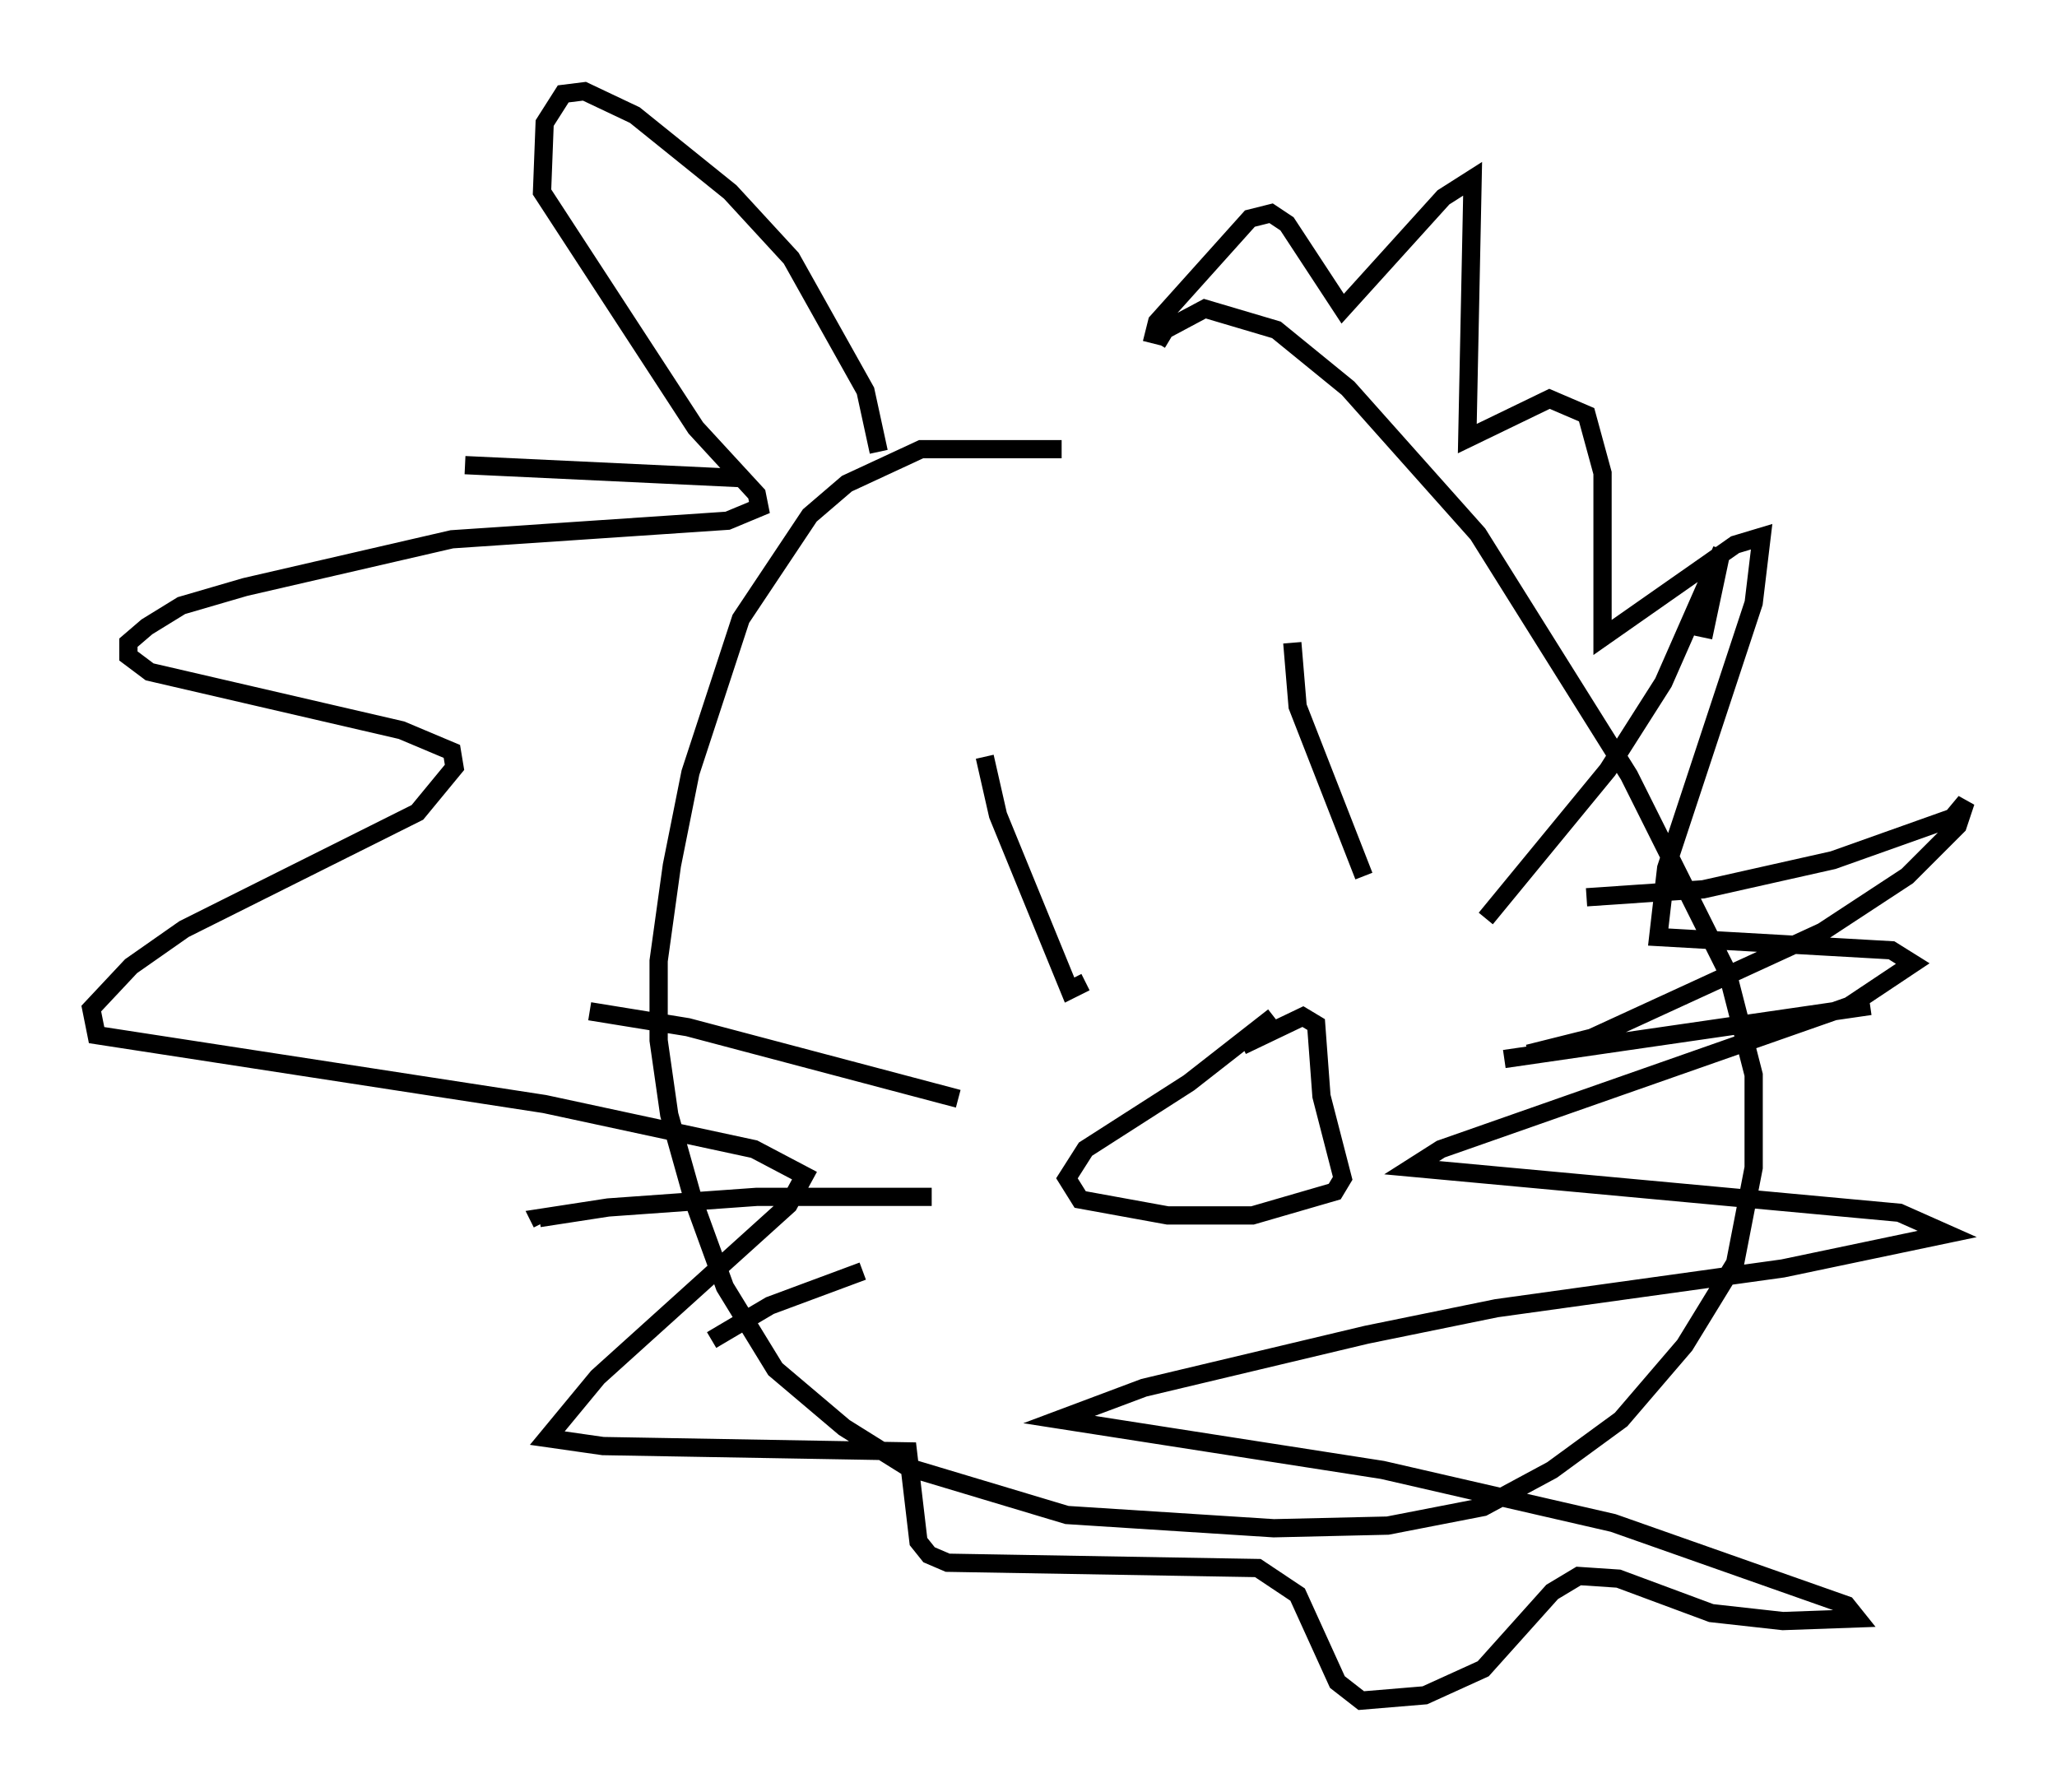 <?xml version="1.0" encoding="utf-8" ?>
<svg baseProfile="full" height="98.167" version="1.1" width="112.693" xmlns="http://www.w3.org/2000/svg" xmlns:ev="http://www.w3.org/2001/xml-events" xmlns:xlink="http://www.w3.org/1999/xlink"><defs /><rect fill="white" height="98.167" width="112.693" x="0" y="0" /><path d="M62.81, 25.335 m-4.648, -0.726 l-7.698, 0.0 -4.067, 1.888 l-2.034, 1.743 -3.777, 5.665 l-2.76, 8.425 -1.017, 5.084 l-0.726, 5.229 0.0, 4.358 l0.581, 4.067 1.307, 4.648 l1.743, 4.793 2.76, 4.503 l3.777, 3.196 3.486, 2.179 l8.715, 2.615 11.33, 0.726 l6.246, -0.145 5.229, -1.017 l3.777, -2.034 3.777, -2.76 l3.486, -4.067 2.76, -4.503 l1.017, -5.229 0.0, -5.084 l-1.453, -5.665 -5.374, -10.749 l-8.279, -13.218 -7.117, -7.989 l-3.922, -3.196 -3.922, -1.162 l-2.179, 1.162 -0.436, 0.726 m-15.251, 5.955 l-0.726, -3.341 -4.067, -7.263 l-3.341, -3.631 -5.229, -4.212 l-2.76, -1.307 -1.162, 0.145 l-1.017, 1.598 -0.145, 3.777 l8.425, 12.927 3.341, 3.631 l0.145, 0.726 -1.743, 0.726 l-15.106, 1.017 -11.33, 2.615 l-3.486, 1.017 -1.888, 1.162 l-1.017, 0.872 0.0, 0.726 l1.162, 0.872 13.799, 3.196 l2.76, 1.162 0.145, 0.872 l-2.034, 2.469 -12.782, 6.391 l-2.905, 2.034 -2.179, 2.324 l0.291, 1.453 24.547, 3.777 l11.475, 2.469 2.76, 1.453 l-0.872, 1.598 -10.458, 9.441 l-2.76, 3.341 3.05, 0.436 l16.704, 0.291 0.581, 4.939 l0.581, 0.726 1.017, 0.436 l16.994, 0.291 2.179, 1.453 l2.179, 4.793 1.307, 1.017 l3.486, -0.291 3.196, -1.453 l3.777, -4.212 1.453, -0.872 l2.179, 0.145 5.084, 1.888 l3.922, 0.436 4.067, -0.145 l-0.581, -0.726 -12.782, -4.503 l-12.637, -2.905 -17.721, -2.76 l4.648, -1.743 12.201, -2.905 l7.117, -1.453 15.687, -2.179 l9.006, -1.888 -2.615, -1.162 l-26.726, -2.469 1.598, -1.017 l22.369, -7.844 3.486, -2.324 l-1.162, -0.726 -12.782, -0.726 l0.436, -3.777 4.793, -14.525 l0.436, -3.631 -1.453, 0.436 l-7.263, 5.084 0.0, -9.006 l-0.872, -3.196 -2.034, -0.872 l-4.503, 2.179 0.291, -14.235 l-1.598, 1.017 -5.52, 6.101 l-3.05, -4.648 -0.872, -0.581 l-1.162, 0.291 -5.084, 5.665 l-0.291, 1.162 m-9.151, 22.659 l0.726, 3.196 3.922, 9.587 l0.872, -0.436 m11.33, -18.592 l0.291, 3.486 3.631, 9.296 m-4.939, 7.698 l-4.648, 3.631 -5.665, 3.631 l-1.017, 1.598 0.726, 1.162 l4.793, 0.872 4.648, 0.0 l4.503, -1.307 0.436, -0.726 l-1.162, -4.503 -0.291, -3.922 l-0.726, -0.436 -3.341, 1.598 m-15.542, 2.905 l-14.816, -3.922 -5.374, -0.872 m18.737, 10.168 l-9.587, 0.0 -8.134, 0.581 l-3.777, 0.581 0.145, 0.291 m17.575, 2.615 l-5.084, 1.888 -3.196, 1.888 m42.413, -23.095 l6.682, -8.134 3.05, -4.793 l3.196, -7.263 -1.017, 4.793 m-6.391, 14.235 l6.391, -0.436 7.117, -1.598 l6.536, -2.324 0.726, -0.872 l-0.436, 1.307 -2.76, 2.76 l-4.648, 3.05 -12.637, 5.81 l-3.486, 0.872 m-1.307, 0.291 l20.045, -2.905 m-61.586, -28.905 l-15.397, -0.726 " fill="none" stroke="black" stroke-width="1" /></svg>
